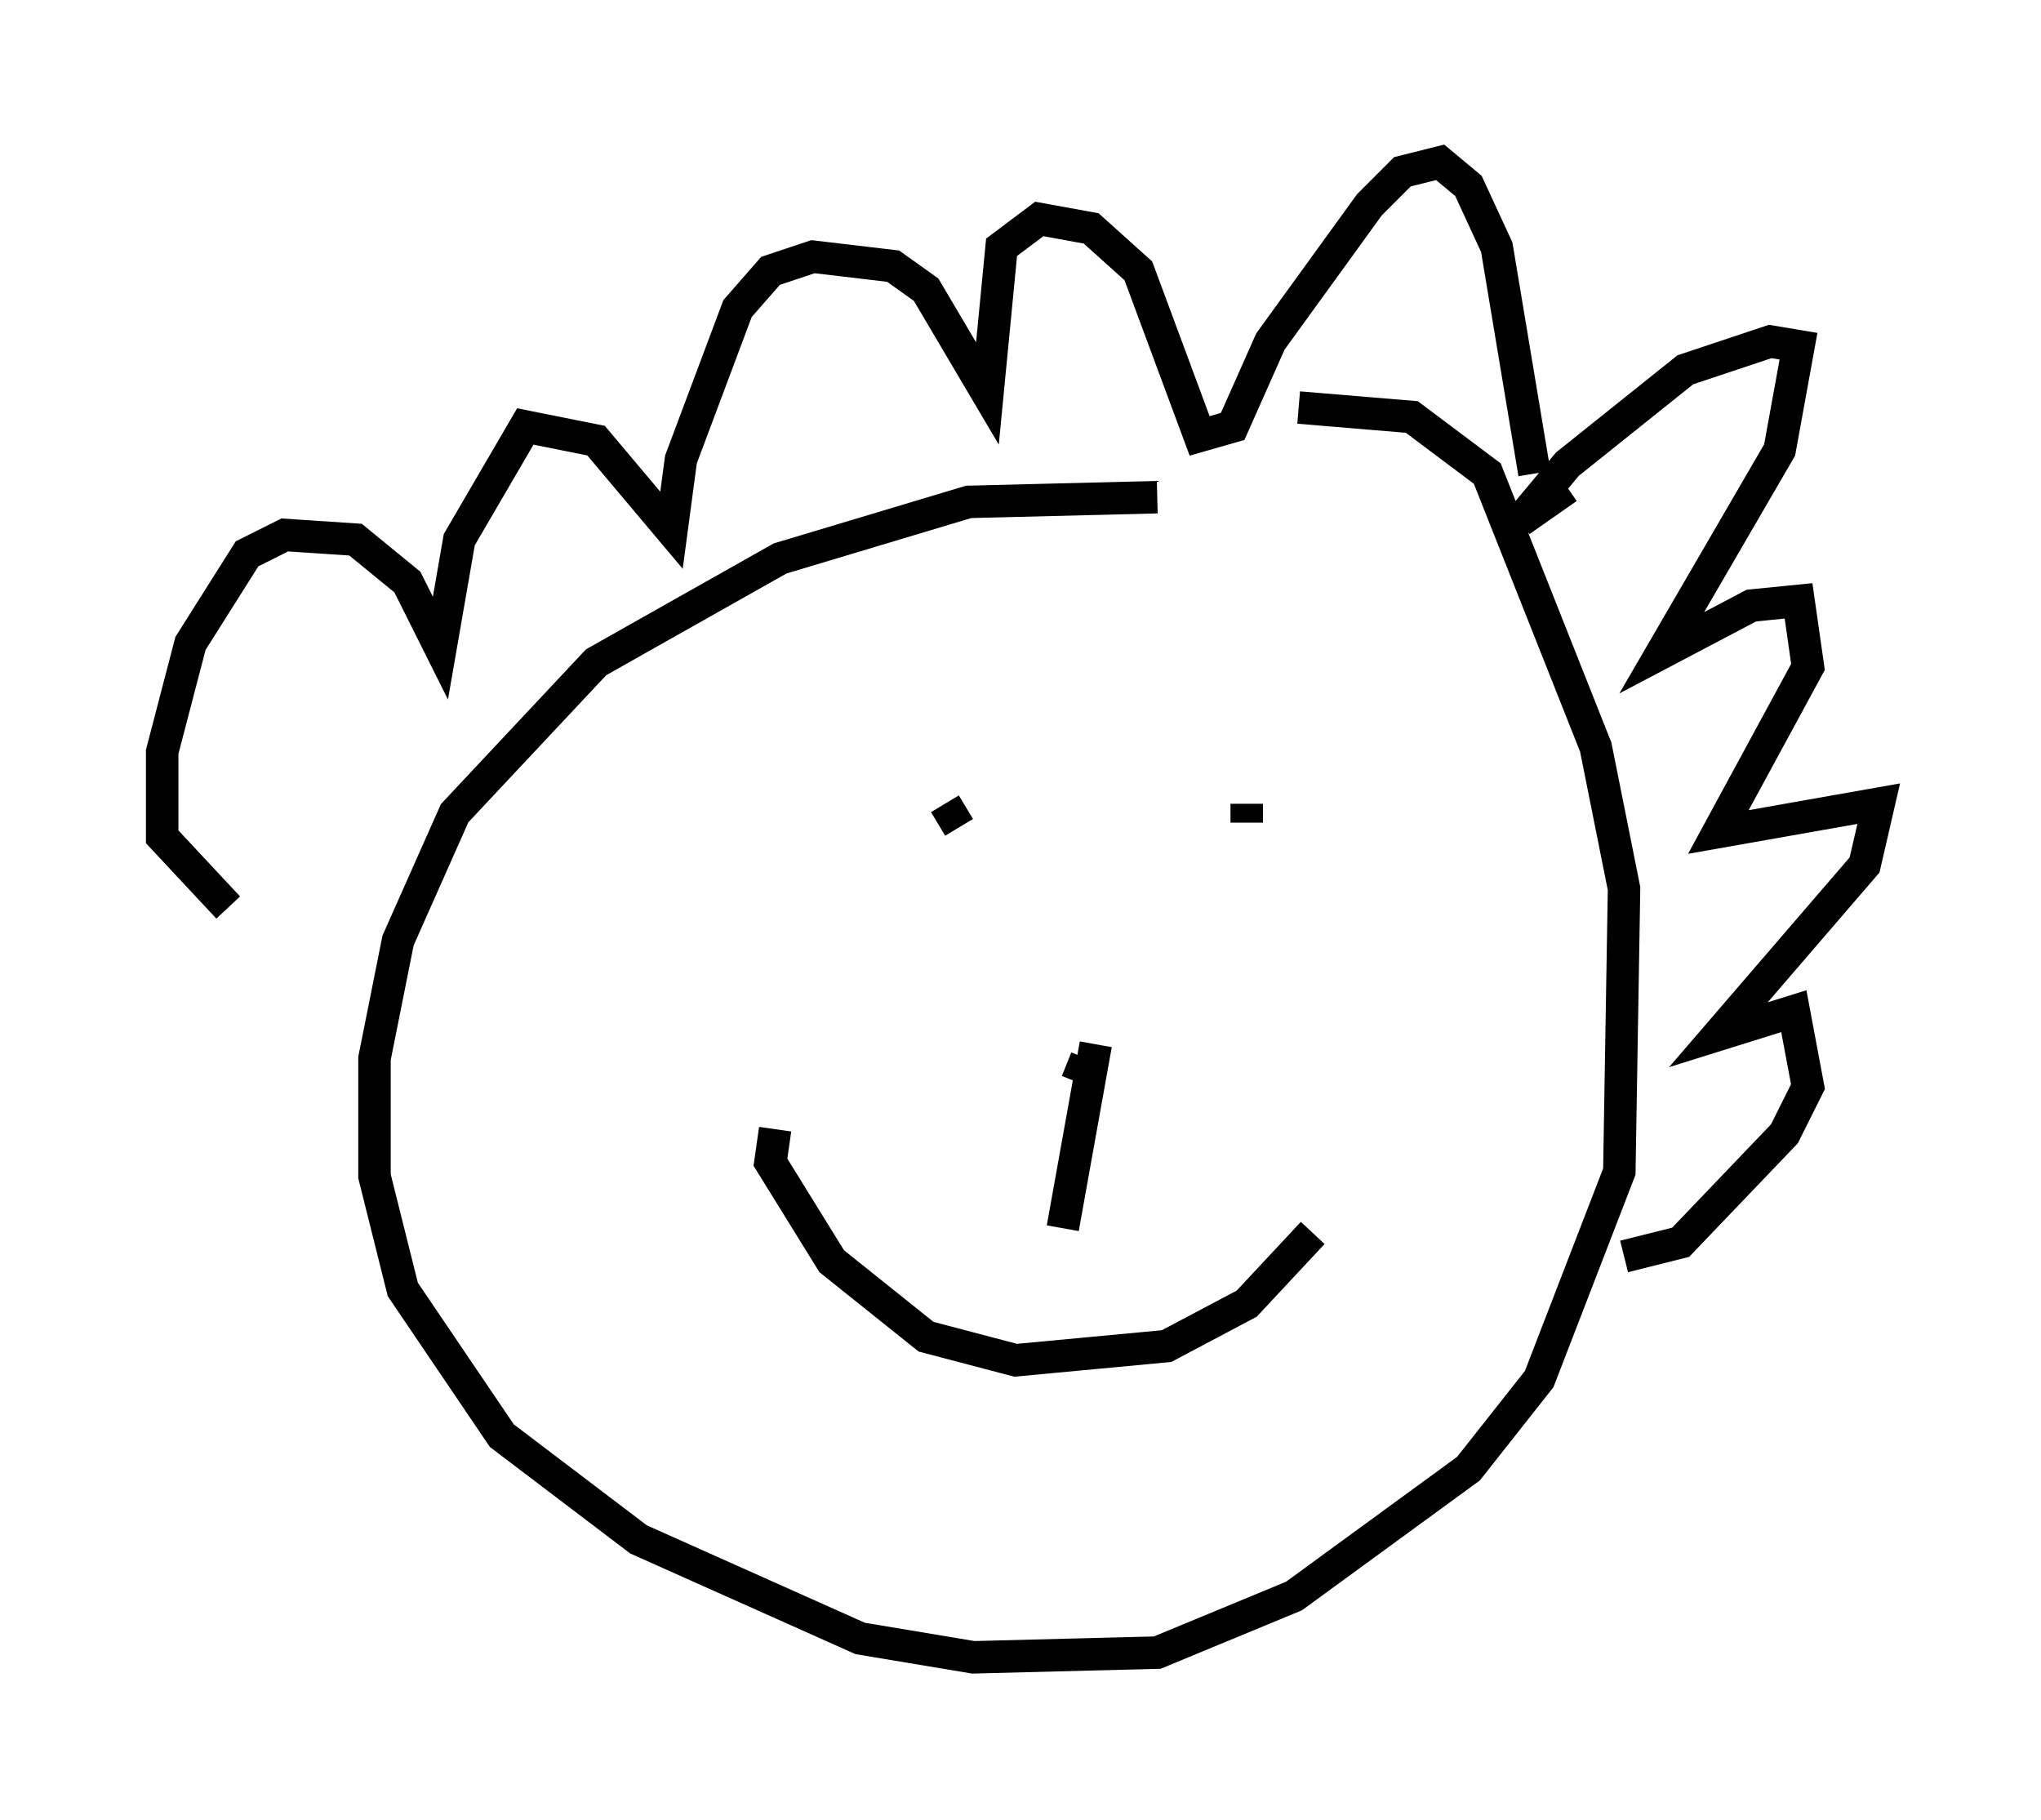 <?xml version="1.0" encoding="utf-8" ?>
<svg baseProfile="full" height="56.045" version="1.1" width="62.871" xmlns="http://www.w3.org/2000/svg" xmlns:ev="http://www.w3.org/2001/xml-events" xmlns:xlink="http://www.w3.org/1999/xlink"><defs /><rect fill="white" height="56.045" width="62.871" x="0" y="0" /><path d="M40.296, 16.039 m-4.648, -0.726 l-5.81, 0.145 -5.81, 1.743 l-5.665, 3.196 -4.358, 4.648 l-1.743, 3.922 -0.726, 3.631 l0.0, 3.631 0.872, 3.486 l3.05, 4.503 4.212, 3.196 l6.827, 3.05 3.486, 0.581 l5.665, -0.145 4.212, -1.743 l5.374, -3.922 2.179, -2.76 l2.469, -6.391 0.145, -8.715 l-0.872, -4.358 -3.341, -8.425 l-2.324, -1.743 -3.486, -0.291 m8.279, 2.469 l-1.453, 1.017 1.453, -1.743 l3.631, -2.905 2.615, -0.872 l0.872, 0.145 -0.581, 3.196 l-3.631, 6.246 2.76, -1.453 l1.453, -0.145 0.291, 2.034 l-2.76, 5.084 4.939, -0.872 l-0.436, 1.888 -4.503, 5.229 l2.324, -0.726 0.436, 2.324 l-0.726, 1.453 -3.196, 3.341 l-1.743, 0.436 m-2.76, -24.112 l-1.162, -6.972 -0.872, -1.888 l-0.872, -0.726 -1.162, 0.291 l-1.017, 1.017 -3.05, 4.212 l-1.162, 2.615 -1.017, 0.291 l-1.888, -5.084 -1.453, -1.307 l-1.598, -0.291 -1.162, 0.872 l-0.436, 4.503 -1.888, -3.196 l-1.017, -0.726 -2.469, -0.291 l-1.307, 0.436 -1.017, 1.162 l-1.743, 4.648 -0.291, 2.179 l-2.324, -2.76 -2.179, -0.436 l-2.034, 3.486 -0.581, 3.341 l-1.017, -2.034 -1.598, -1.307 l-2.179, -0.145 -1.162, 0.581 l-1.743, 2.76 -0.872, 3.341 l0.0, 2.615 2.034, 2.179 m22.078, -3.196 l0.436, 0.726 m8.86, -0.726 l0.0, 0.581 m-4.939, 7.263 l-0.291, 0.726 m-9.296, 1.453 l-0.145, 1.017 1.888, 3.05 l2.905, 2.324 2.76, 0.726 l4.648, -0.436 2.469, -1.307 l2.034, -2.179 m-6.682, -5.81 l-1.017, 5.665 " fill="none" stroke="black" stroke-width="1" /></svg>
